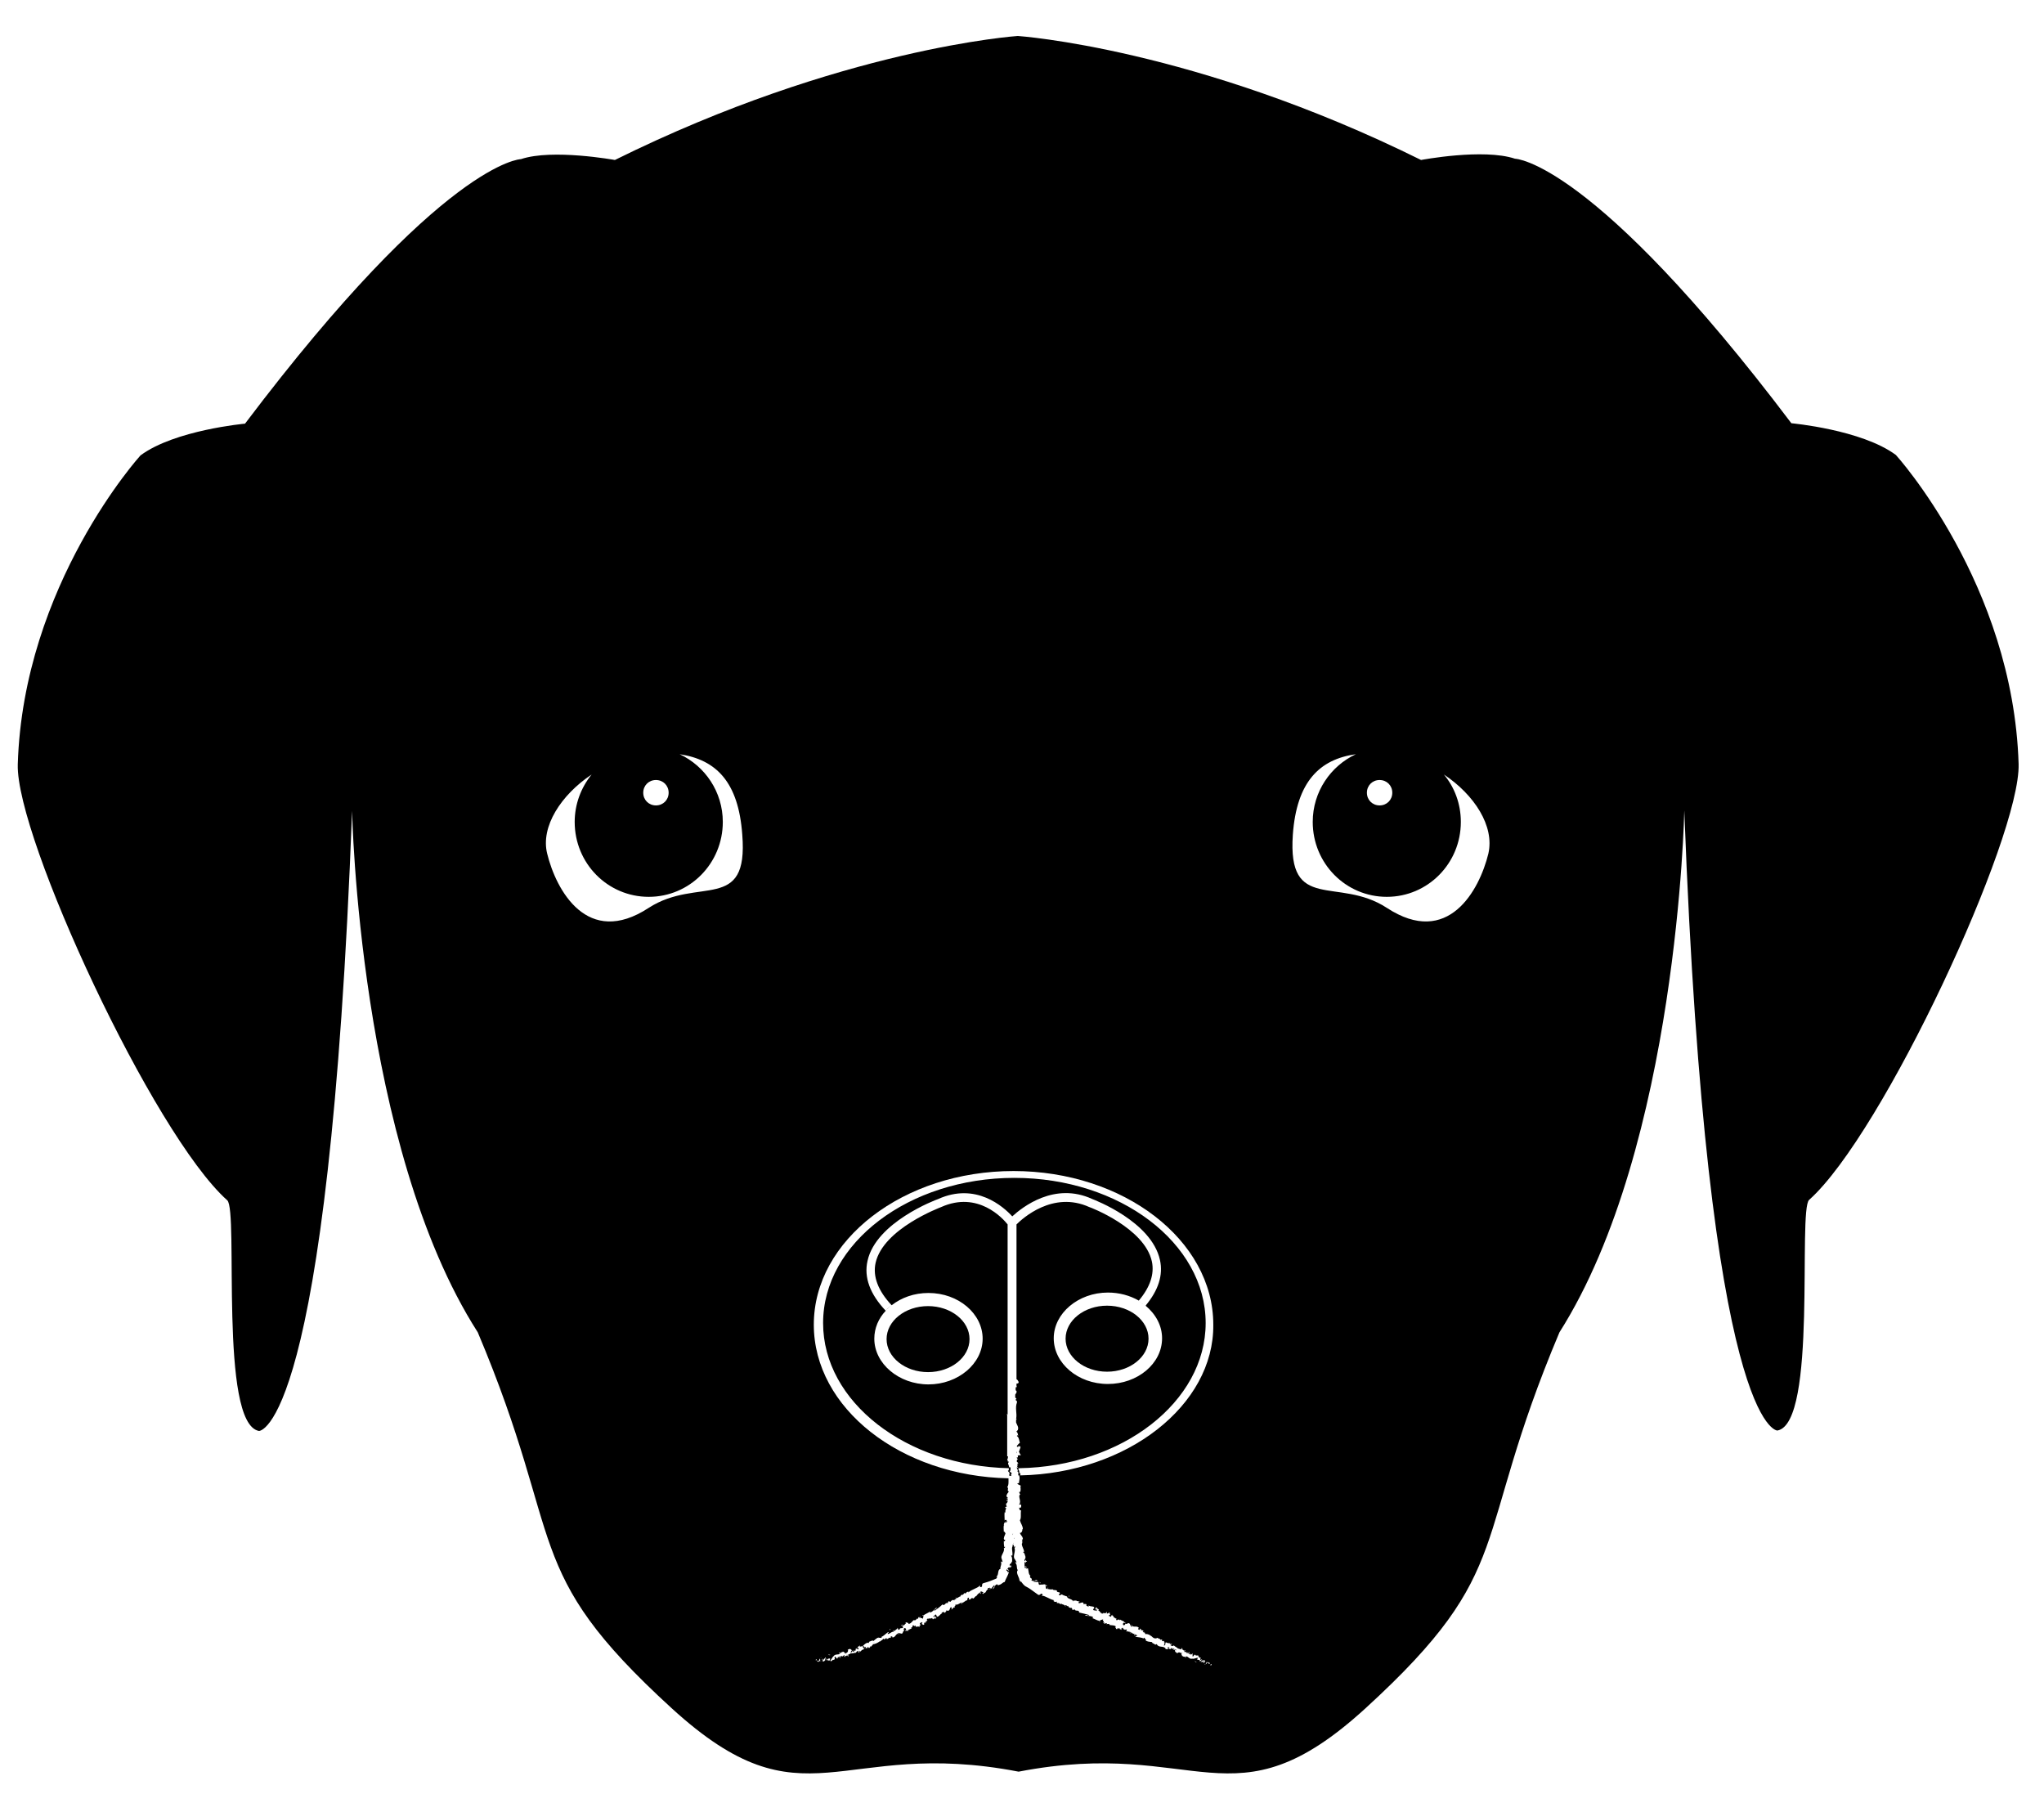 <svg xmlns="http://www.w3.org/2000/svg" width="483" height="426" viewBox="0 0 483 426"><path d="M269 307.4l0 0C268.8 307.7 268.9 307.6 269 307.4z"/><path d="M269 307.4C269 307.4 269 307.4 269 307.4l1.6 1.1C270.1 308.2 269.6 307.8 269 307.4z"/><path d="M219.3 324.2c5.4 0 9.8-3.5 9.8-7.8s-4.4-7.8-9.8-7.8 -9.8 3.5-9.8 7.8S213.9 324.2 219.3 324.2z"/><path d="M209.2 309.7l1.5-1.4C210.1 308.8 209.6 309.3 209.2 309.7z"/><path d="M239.6 363.4c0 0 0 0.1 0.1 0.1 0-0.1 0.1-0.1 0.1-0.1C239.7 363.4 239.6 363.4 239.6 363.4z"/><path d="M240.5 348.7c0 0-0.1 0-0.1 0 0 0 0 0 0 0C240.4 348.7 240.4 348.7 240.5 348.7z"/><path d="M477 180.5c-1.3-42.5-29-73-29-73 -8.1-6-24.7-7.5-24.7-7.5C376.3 37.8 358 37.5 358 37.5c-7.5-2.5-22.2 0.3-22.2 0.3C282.3 11.3 240.5 8.5 240.5 8.5s-41.7 2.8-95.2 29.3c0 0-14.8-2.7-22.2-0.2 0 0-18.2 0.3-65.2 62.5 0 0-16.6 1.5-24.7 7.5 0 0-27.7 30.5-29 73 -0.5 17.2 32 87.4 49.5 103 2.7 2.4-2 52.8 7.5 54.5 0 0 16.5 0.5 22-146.5 0 0 1.5 79.2 29.7 123.2 21.1 50 9.7 55.8 45.8 88.8 31.5 28.8 39.5 6.8 82 15 42.5-8.2 50.5 13.8 82-15 36.1-33 24.7-38.8 45.8-88.8C396.5 270.7 398 191.5 398 191.5c5.5 147 22 146.5 22 146.5 9.5-1.7 4.8-52.1 7.5-54.5C445 267.9 477.5 197.7 477 180.5zM155 184.3c1.7 0 3 1.3 3 3s-1.3 3-3 3 -3-1.3-3-3S153.3 184.3 155 184.3zM153.3 214.5c-14.5 9.5-21.9-4.2-24-12.8 -1.6-6.4 3.3-13.9 10.5-18.7 -2.5 3.1-4 7-4 11.2 0 9.8 7.8 17.7 17.5 17.7s17.5-7.9 17.5-17.7c0-7.1-4.2-13.2-10.2-16 8.6 1.3 13.9 6.5 14.8 19C176.9 215.8 164.9 207 153.3 214.5zM192.9 392.3c-0.1 0.1-0.2-0.1-0.1-0.2l0.2-0.1L192.9 392.3zM193.7 392.6c0-0.1 0-0.2 0-0.2 -0.2 0.3-0.4 0.3-0.6 0.1 0-0.2 0.2-0.1 0.2-0.2 0 0.1 0.1 0.2 0.2 0.2 0.1-0.4 0.1-0.3 0.2-0.6C193.9 392 193.8 392.4 193.7 392.6zM193.9 391.8c0-0.1 0.1-0.1 0.1-0.1L193.9 391.8zM198.4 391.7c0.2-0.1 0-0.2-0.1-0.3l0.4-0.1C198.2 391.5 199 391.8 198.4 391.7zM200.2 391.2c0-0.1-0.3-0.1-0.1-0.2C200.3 391 200.3 391 200.2 391.2zM206.4 388.1c0.1 0 0.2-0.1 0.2 0L206.4 388.1zM209.3 387.2l-0.1-0.2C209.3 387.1 209.5 387.1 209.3 387.2zM212.2 386.2l0.1-0.1 0.2-0.1L212.2 386.2zM227.2 378.6l0.2 0.3C227.2 379.1 227.1 378.7 227.2 378.6zM233.7 375.4c0.1-0.1 0.3 0 0.4-0.1C234.1 375.5 233.9 375.5 233.7 375.4zM268.1 386.4l-0.1-0.2 0.3 0L268.1 386.4zM282.7 392.8c-0.2 0-0.3-0.3-0.4-0.3 0.2-0.1 0.3 0.4 0.5 0.2L282.7 392.8zM284.5 393.3l-0.1 0 0.1 0C284.5 393.3 284.5 393.3 284.5 393.3zM284.6 393.2l0.2 0C284.7 393.3 284.6 393.3 284.6 393.2zM285.6 393.1c0-0.1 0-0.3-0.2-0.3 -0.3 0.3-0.3 0.2-0.5 0.5 0-0.3 0.2-0.5 0.4-0.7 0 0.1-0.1 0.1-0.1 0.2 0.3-0.1 0.5-0.1 0.7 0.2C285.8 393.2 285.6 393.1 285.6 393.1zM286.3 393.4l-0.3 0.1 0.1-0.3C286.3 393.1 286.3 393.3 286.3 393.4zM241.1 348.6c0-0.6 0.1-0.6-0.4-0.5 0.4 0 0-1.1-0.2-1.1h0.3c0 0-0.1-0.2-0.1-0.2 -0.1 0-0.3-0.1-0.4-0.1 0 0 0.1 0 0.2 0.1l-0.3-0.1c0.2 0.3 0.5 1 0.1 1 0.5-0.1 0.3 0.6 0.3 0.9 0.1 0 0.2 0 0.3 0 0 0 0 0.1-0.1 0.1 0 0 0.1 0.1 0.1 0.2 0-0.1 0-0.2-0.1-0.3 0 0 0.1 0 0.1 0 0 0 0 0.2 0 0.2 0 0 0 0.2 0 0.2 0 0 0 0 0 0 0 0 0 0 0-0.1 0.1 0.5-0.1 1-0.1 1.5l-0.4 0.1c0 0.3 0.9 0.4 0.9 0.7l-0.2-0.1c0.1 0.6 0.1 0.9 0 1.4l-0.3 0c0.1 0.2 0.1 0.4 0.3 0.6 -0.7 0.4 0.4 1.6-0.3 2.4l0.5 0c0 0.3 0.1 0.7-0.3 0.8l0-0.1c-0.4 0 0 0.3-0.1 0.5 0.1 0.1 0.3 0.3 0.4 0.1 -0.2 0.8 0.1 1.9-0.3 2.4 0.2 0.8 0.7 1.3 0.7 2.1l-0.1 0c0 0.3-0.1 0.9-0.6 0.9 0.2 0.6 0.8 0.9 0.7 1.6l-0.2-0.1c-0.1 0.2 0.2 0.5 0.2 0.5 0 0.1-0.1 0-0.2 0 -0.1 0.2 0.1 0.3 0.2 0.4l-0.2 0c-0.2 0.6 0.5 1.4 0.5 2.1 -0.1-0.1-0.2 0-0.3 0 0.5 0.2 0.5 1 0.7 1.3l-0.2-0.2c0.4 0.5-0.4 0.6 0 1.1l0.2-0.4c0 0.2 0.1 0.4 0.3 0.3 -0.1 0.3-0.4 0.1-0.3 0.5 -0.1 0-0.1-0.3-0.3-0.2L242.1 370h0c0 0 0 0.1 0 0.1 0 0 0 0.2 0.1 0.4 0.6-0.2 0.1 0.4 0.7 0 0.2 0.7 0.1 1.5 0.6 1.8 -0.2 0.2-0.1 0.4 0 0.5 0.2 0.1 0.5 0.3 0.2 0.6 0.4 0.2 0.7 0.2 1.1 0 0-0.1-0.2 0-0.3-0.1 0.2-0.1 0.6 0.1 0.8 0.2 -0.3 0-0.8 0-1.1 0.2 0.4 0.1 1 0.1 1.2 0.1l0 0.4c0.4-0.1-0.4 0.4 0.6 0.2v-0.1c0 0.3 0.6-0.1 1.1 0.1l-0.2 0.1c0.1 0.1 0.5-0.1 0.5 0.3l-0.3-0.1c-0.1 0.3 0.1 0.5 0.1 0.7 0.4 0.1 0.3-0.3 0.5-0.3 0 0.3 0 0.1-0.3 0.3 0.4 0.1 1 0.2 1.4 0.1 0 0 0 0.1 0 0.1 0.4 0.2 0.9 0 1 0.3l-0.1 0c0.1 0.5 1 0.1 0.7 0.7 0.1 0.2-0.3-0.2-0.2 0.2 0.4 0.4 0.5-0.3 0.9 0 0 0 0 0-0.1 0 0.3 0.1 0.7 0.3 1.1 0.4 0 0 0 0 0-0.1l0.1 0.1 -0.1 0c0.2 0.7 1.3 0.5 1.5 1.2 0-0.3 0.2-0.2 0.3-0.3 0 0 0 0 0 0.1 0.2 0.1 0.3-0.1 0.4-0.1 0 0 0 0 0 0 0.1 0 0.1 0 0.1 0.1 0-0.1-0.1-0.1-0.1 0 0.1 0.2 0.5 0 0.6 0.2 0.1-0.1 0.2 0 0.3 0 -0.4 0-0.2 0.2-0.4 0.3 0.4 0.3 0.8-0.3 1.2 0l0.1 0.4c0.2-0.3 0.6 0 0.6-0.1 0 0.1 0.1 0.3 0 0.4 0.2 0 0.4 0.3 0.6 0.1l-0.1-0.2c0.5 0.4 1.1 0.1 1.4 0.5l-0.3 0.5c0.2 0.4 0.7 0 0.8 0.4 0-0.2 0-0.2 0.2-0.3 -0.1-0.1-0.4 0-0.5-0.1l0.5-0.1 -0.7-0.1c0.4-0.1 0.3 0 0.3-0.3 0.5 0 0.3 0.4 0.7 0.4 0.1 0.1-0.1 0.3 0 0.4 0.4 0 0.4 0.7 0.8 0.5 0 0.1-0.1 0-0.2 0.1 0.2 0 0.4 0.1 0.5 0l-0.1-0.1c0.1 0.1 0.3-0.1 0.5 0.1 0.2 0 0.4-0.3 0.3-0.4 0.1 0 0.2 0.2 0.1 0.4 0.5 0.2 0.5-0.5 0.8 0 0 0-0.1 0-0.1 0.1 0.1 0.1 0.2 0.1 0.3 0.1 -0.4-0.1-0.1 0.5-0.5 0.2 -0.1 0.3 0.3 0.2 0.4 0.4 0.3-0.1 0.2-0.4 0.4-0.5 0 0.1 0 0.2 0.1 0.3l0-0.1c0.1 0 0.2 0.3 0.3 0.3h-0.2c0.2 0 0.3 0.4 0.8 0.3 -0.1 0-0.4-0.1-0.2 0.1 0.5 0 0 0.1 0.2 0.4 0.4 0.1 0.2-0.4 0.8 0 0.1 0 0.1-0.1 0-0.2 0 0 0 0-0.1-0.1 0 0 0.1 0 0.1 0.1 0.3 0.3 0.6 0.2 0.9 0.6 -0.1-0.1-0.2-0.3 0-0.3 -0.2 0.1 0.2 0.3 0.3 0.5l0.1-0.1c0.1 0.2-0.1 0.2-0.2 0.2 0 0-0.1 0-0.1 0 0 0 0.1 0 0.1 0 0 0 0-0.1-0.1-0.1 -0.2 0-0.4 0.4-0.1 0.6 0.4 0 0.4-0.3 0.4-0.4 0.4 0.3 0.6-0.3 1 0 0.1 0 0.2 0.6 0.5 0.8 0.3-0.2-0.3-0.4 0-0.5 0.2 0.8 1.2 0.1 1.7 0.7l-0.2 0.3c0.1 0.1 0.3 0.2 0.5 0.2l-0.1-0.3c0.2 0 0.5 0.2 0.3 0.4 0.5-0.1 0.5 0.1 0.7 0.3 -0.3-0.2 0 0-0.3 0 0.3 0.3 0.4 0.2 0.6 0.3 -0.1 0.1 0 0.3 0.1 0.3 0.3-0.1 0.7 0.1 1 0.2l0 0.1c0.6 0.1 0.6 0.8 1.6 0.7v-0.1V387c0 0 0 0 0.1 0l0 0c0.1-0.1 0.5 0.3 0.7 0.2 0 0.1 0 0.2 0.1 0.3 0.1-0.3 0.3 0 0.4-0.1 0.1 0.2-0.2 0.3 0.2 0.4 0.1 0 0.2-0.1 0.2-0.2 0 0.2 0.2 0.4 0.3 0.5 -0.1 0-0.1-0.1-0.2-0.1 -0.1 0.1 0.1 0.1 0 0.3 0.1 0.1 0.2-0.2 0.3 0l-0.3 0.1c0.1 0.1 0.2 0 0.2 0 -0.1 0-0.2 0.2-0.3 0.4 0.5 0 0.3-0.5 0.5-0.8 0.3 0.3 0.8 0.2 1.1 0.3l-0.2 0.2c0.2 0 0.3 0 0.4-0.1l-0.1 0 0.2-0.1c0 0-0.1 0.1-0.1 0.1l0.2 0.1c-0.2 0-0.3 0.1-0.4 0.3 0.3 0 0.6 0.3 0.8-0.1l0 0.1c0.3 0.3 1 0.6 0.9 0.7 0.4 0 0.8 0.4 0.9 0.1 -0.1 0-0.1 0-0.2 0.1 0.1-0.1 0.2-0.4 0.3-0.3 0 0.1 0 0.1 0 0.2 0.3 0 0.4 0.7 0.7 0.3 0.2 0.3 0 0.1-0.2 0.3 0.2 0.3 0.7-0.1 0.6 0.4 0.4 0 0-0.1 0.2-0.3 -0.1 0.5 0.5 0.3 0.7 0.7 0.2-0.1-0.1-0.2 0.2-0.3 -0.1 0.1 0 0.2 0.1 0.2l0.2-0.3 0 0.8c0.6-0.2 0.1-0.5 0.7-0.4l0 0c0 0.4 0.5-0.1 0.8 0.3 -0.1-0.1-0.1 0.1-0.2 0.2l0.3 0c0 0 0 0 0 0.1 0.1 0.3 0.2-0.1 0.4 0.2 -0.2 0-0.2 0.2-0.2 0.4l0.5-0.2 -0.3 0.3c0.3 0.2 1-0.3 1 0.3l-0.2 0c0 0.1 0 0.4 0.3 0.3 0.1 0 0.2-0.2 0.1-0.3l0.1 0.1c-0.2 0.2-0.6 0.2-0.9 0.2 0.1-0.1 0.4-0.1 0.3-0.3 -0.3 0-0.5 0.1-0.8 0.1 0 0-0.1 0-0.1 0l0 0 -0.1 0c0 0 0.1 0 0.1-0.1 0 0 0 0.1 0 0.1 0 0 0.1 0 0.1 0 0.1-0.1 0.2-0.2 0.3-0.3 -0.2-0.2-0.2 0.1-0.5 0.1 0-0.1-0.1-0.2 0-0.3 -0.3 0-0.5 0-0.7-0.2 0 0 0.4-0.1 0.2-0.3 -0.5 0-0.7 0.3-1.3 0.2 -0.7 0.2-1-0.7-1.5-0.5 -0.1 0.1 0.2 0.3-0.1 0.3 0.1-0.2-0.1-0.2-0.1-0.3 -0.4 0.2-0.4-0.2-0.7-0.1 0.1-0.1 0-0.2-0.1-0.3 0 0 0 0.1-0.1 0.1l0.1-0.1 0 0c0.1-0.3-0.3-0.2 0.3-0.5 -0.6 0.3-0.7-0.4-1.3 0.1l0.1 0.1 -0.4-0.3 0 0c0.1 0 0.1 0.1 0.2 0.2l-0.2-0.2c-0.2-0.1-0.2-0.1-0.3-0.5 0.1 0 0.3 0 0.4 0 -0.1-0.3-0.6 0-0.8-0.1 0.1-0.2 0.3 0 0.3-0.2 -0.2-0.1-0.4 0-0.6 0l0.1-0.1c-0.3-0.4-0.4 0.5-0.6 0 0 0.1-0.1 0.1-0.1 0.2 -0.1-0.2-0.3-0.5 0.1-0.5 -0.2-0.1-0.4 0-0.5 0.1 0.1 0.2 0.1 0.1 0.1 0.4l-0.7-0.1c-0.1 0 0.1-0.1 0.2 0 -0.5-0.9-1.7-0.1-2.2-1.2 0 0.2-0.1 0.1-0.3 0.2 -0.2-0.2-0.6-0.3-0.8-0.5l0.1-0.1c-0.7-0.1-1.2-0.1-1.6-0.4 0 0 0.1-0.2 0.2-0.2 -0.4 0.1-0.4-0.8-0.7-0.3l0.1 0.1c-0.6-0.4-1.4-0.3-2-0.5 0-0.4 0.4 0.1 0.4-0.3 -0.4-0.3-0.9-0.3-1.3-0.6 0.1 0 0.1 0 0.1 0 -0.4-0.4-0.1 0.3-0.4 0.1 0.1-0.1 0.1-0.2 0-0.3l-0.2 0.2c0 0 0.1-0.2 0.2-0.3 -0.3 0.2-0.7-0.2-1 0 0-0.1 0.2-0.3 0.2-0.4 -0.2-0.2-0.4 0-0.5 0 0 0 0 0-0.1-0.1 0 0-0.1 0-0.2 0 -0.1 0-0.2 0-0.3-0.1 0.1 0 0.2 0.1 0.3 0.1 0 0 0.1 0 0.1 0 -0.1-0.1-0.3-0.3-0.2-0.3 -0.3-0.3-0.1 0.1-0.5 0.1l0.2 0.3 -0.6-0.2 0.3 0c-0.2-0.2-0.5-0.1-0.8-0.2l0.1 0.2 -0.4 0c0.1-0.4-0.4-0.3 0-0.6 -0.5-0.4-1.1-0.2-1.6-0.4 0.1 0 0.1 0 0.1-0.1 -0.3-0.2-0.5-0.1-0.8 0 0.1-0.1 0.2-0.1 0.2-0.2 -0.4-0.2-0.3 0.1-0.8 0 0.2-0.1 0.2-0.2 0.1-0.3 0 0.1-0.2 0.2-0.3 0.2 0.6-0.5-0.3-0.5 0.1-0.9 -0.1 0.1-0.9 0.1-0.8 0.5l0.1 0c-0.1 0.2-0.2 0-0.3 0 -0.1 0-0.2 0-0.1 0 0 0 0 0 0.1 0 0.1 0 0.2 0 0.2-0.1 -0.7-0.1-1.2-0.5-1.9-0.7 0.1 0 0.4 0 0.3-0.2 -0.6-0.4-1.1-0.2-1.9-0.4 0.2-0.4 0.7 0.3 1-0.1 -0.7-0.2-1.5-0.4-2.4-0.6 0-0.8-0.9-0.1-1.1-0.8 -0.1 0.2-0.3 0.2-0.6 0.1l0 0 0 0 0 0c0.2-0.1-0.1-0.3 0-0.4 -0.3 0.1-1-0.1-0.8-0.5 -0.2 0.4-0.5-0.3-0.8-0.1 0.1 0.1 0.1 0.2 0.1 0.3l-0.2-0.2c0 0 0 0 0.1 0 -0.2-0.3-0.6-0.2-0.9-0.5 0 0.3-0.4-0.1-0.6 0 0 0 0.1 0 0.1 0 0-0.3-0.5 0-0.6-0.2 0-0.1 0.1-0.2 0-0.3 -0.1 0.2-0.7 0.1-0.8-0.2 0.1 0 0.1 0 0.2-0.1 -1.1-0.2-1.9-1-3-1.1l0.3-0.2c-0.4-0.7-0.6 0.3-1.1 0 -0.6-0.4-1.2-0.9-1.8-1.3 -0.3-0.2-0.6-0.4-1-0.6 -0.5-0.2-1-0.9-1.2-1.2 -0.2-0.1-0.1 0.1-0.2 0.2 -0.1-0.2 0.2-0.3-0.1-0.4l-0.1 0.1c0.1-0.9-1-1.9-0.4-2.6 -0.4-0.6 0-1.1-0.6-1.8 0.1-0.3 0.3 0.2 0.3-0.1l-0.4-0.7 0 0c-0.6-0.6 0.3-1.9-0.1-2.7l0 0c0.1 0 0.3-0.2 0.2-0.3 -0.1 0-0.1 0.1-0.2 0.2 -0.2-0.5-0.3-0.8-0.3-1.1 -0.1 0.2 0.1 0.4 0.1 0.5 0 0.1-0.1 0-0.2 0 -0.2 0.2 0.1 0.3 0.1 0.4l-0.1-0.1c-0.4 0.5 0.1 1.5-0.1 2.3 0-0.1-0.2-0.1-0.3 0 0.4 0.4 0.2 1.2 0.3 1.5l-0.2-0.2c0.2 0.7-0.6 0.4-0.4 1.1l0.3-0.3c-0.1 0.2-0.1 0.5 0.2 0.4 -0.2 0.3-0.4 0-0.5 0.4 -0.1 0 0-0.3-0.2-0.2l-0.5 0.5 0 0c0.4-0.4 0.3 0.4 0.6 0.2 -0.2 0.3-0.5-0.2-0.6-0.2 0 0 0 0 0 0 0 0-0.1 0.1-0.1 0.3 0.6 0.1-0.1 0.5 0.6 0.3 -0.2 0.9-0.7 1.5-1 2.4 -0.4 0-0.7 0.5-1.1 0.6 -0.4 0.2-0.6 0.2-0.7-0.1 -0.4 0.2-0.6 0.5-0.7 0.8 0.1 0 0.2-0.1 0.2-0.2 0 0.2-0.4 0.5-0.6 0.6 0.2-0.3 0.5-0.6 0.5-1 -0.3 0.2-0.6 0.7-0.8 0.9l-0.3-0.3c-0.2 0.4-0.4-0.2-0.5 0.3l0.1 0.1c-0.5 0.2-0.4 0.6-0.8 0.9l0-0.1c-0.2 0-0.3 0.5-0.6 0.2l0.3-0.2c-0.2-0.2-0.4-0.2-0.6-0.3 -0.3 0.2 0.1 0.5-0.1 0.6 -0.2-0.2-0.1-0.1-0.1-0.4 -0.3 0.3-0.8 0.6-0.9 1 0 0 0-0.1 0-0.1 -0.4 0.1-0.5 0.7-0.9 0.6l0.1-0.1c-0.5-0.2-0.6 0.7-1 0.2 -0.2 0 0.3-0.1 0-0.3 -0.5 0-0.1 0.6-0.5 0.7 0.1 0 0 0 0-0.1 -0.3 0.2-0.6 0.4-0.9 0.6 0 0 0 0 0.1 0l-0.1 0 0.1 0c-0.6-0.3-1.2 0.7-1.9 0.4 0.2 0.1 0 0.3 0 0.4 0 0 0-0.1 0-0.1 -0.2 0.1-0.1 0.3-0.1 0.4 0 0 0 0 0 0 -0.1 0.1-0.1 0-0.2 0.1 0.1 0 0.1 0 0.1-0.1 -0.2-0.1-0.4 0.4-0.5 0.3 0.1 0.1-0.1 0.2-0.2 0.2 0.2-0.3 0-0.3 0-0.6 -0.5 0.2-0.2 0.8-0.8 0.9l-0.4-0.1c0.1 0.4-0.4 0.4-0.3 0.6 0 0 0.1 0 0.1 0.1 -0.1 0-0.1-0.1-0.1-0.1 -0.1-0.1-0.3-0.1-0.3-0.3 -0.1 0.2-0.5 0.1-0.5 0.4l0.2 0c-0.6 0.1-0.7 0.8-1.3 0.8l-0.2-0.5c-0.4-0.1-0.4 0.6-0.8 0.3 0.2 0.1 0.2 0.1 0.1 0.3 0.1 0 0.3-0.3 0.5-0.3l-0.2 0.5 0.5-0.4c-0.2 0.3-0.2 0.3 0 0.4 -0.3 0.3-0.5-0.1-0.8 0.3 -0.2 0-0.1-0.3-0.3-0.3 -0.2 0.3-0.8-0.1-0.9 0.3 -0.1 0 0.1-0.1 0-0.2 -0.2 0.1-0.3 0.2-0.3 0.4l0.2 0c-0.2 0.1-0.1 0.3-0.4 0.3 -0.1 0.2-0.1 0.5 0.1 0.4 -0.1 0.1-0.3 0-0.3-0.2 -0.5 0.2 0.1 0.7-0.5 0.6 0 0 0-0.1 0-0.1 -0.1 0-0.2 0.1-0.3 0.1 0.4-0.2-0.3-0.4 0.2-0.5 -0.2-0.3-0.4 0.1-0.6 0.1 -0.1 0.3 0.2 0.4 0.1 0.6 0-0.1-0.1 0-0.3 0l0.2 0.2c-0.1 0-0.2 0.1-0.3 0.2l0.1-0.2c-0.2 0.1-0.7-0.1-0.9 0.2 0.1-0.1 0.2-0.4-0.1-0.4 -0.3 0.3-0.1 0-0.4-0.1 -0.4 0.2 0.1 0.4-0.5 0.6 -0.1 0 0.1 0.1 0.1 0.2 -0.4 0.1-0.6 0.3-1 0.4 0.2 0 0.4 0 0.2 0.2 0-0.2-0.4 0-0.6-0.1l0 0.1c-0.2-0.1-0.1-0.2 0-0.2 0 0 0-0.1 0.1-0.1 0 0 0 0.1-0.1 0.1 0 0 0.1 0.1 0.1 0 0.1-0.2-0.1-0.6-0.4-0.5 -0.3 0.2-0.1 0.5 0 0.6 -0.5 0.1-0.2 0.7-0.7 0.7 -0.1 0-0.6-0.2-0.9-0.2 0 0.3 0.5 0 0.4 0.3 -0.8-0.4-0.8 0.8-1.6 0.8l-0.1-0.3c-0.2 0.1-0.3 0.1-0.5 0.2l0.3 0.1c-0.1 0.1-0.5 0.2-0.5 0 -0.2 0.4-0.4 0.3-0.7 0.4 0.3-0.1 0 0 0.2-0.2 -0.4 0-0.4 0.1-0.6 0.3 0-0.1-0.2-0.2-0.3-0.2 -0.1 0.3-0.5 0.4-0.8 0.7l0-0.1c-0.5 0.4-1.2 0.7-1.7 0.7h0c0.3 0-0.3 0.4-0.4 0.6 -0.1-0.1-0.1-0.1-0.2-0.1 0.1 0.3-0.1 0.2-0.2 0.4 -0.2 0-0.1-0.3-0.4-0.2 -0.1 0.1-0.1 0.2 0 0.3 -0.1-0.1-0.4-0.1-0.6-0.1 0-0.1 0.2 0 0.2-0.1 0-0.2-0.1-0.1-0.2-0.2 -0.2 0 0.1 0.3-0.2 0.3l0.1-0.3c-0.1 0-0.2 0.1-0.2 0.1 0.1-0.1 0-0.3-0.1-0.4 -0.4 0.3 0.2 0.6 0.2 0.9 -0.5 0-0.7 0.4-1 0.6l0-0.3c-0.1 0.1-0.2 0.2-0.2 0.3l0.1 0 -0.1 0.2c0-0.1 0-0.1 0-0.1l-0.2 0.1c0.1-0.1 0.1-0.2 0-0.5 -0.2 0.2-0.6 0.3-0.5 0.6l0-0.1c-0.4 0-1.1 0.3-1.2 0.1 -0.3 0.3-0.9 0.3-0.7 0.6 0 0 0.1-0.1 0.1-0.2 0 0.1 0.1 0.4 0 0.4 -0.1-0.1-0.1-0.1-0.1-0.2 -0.2 0.2-0.7-0.2-0.7 0.3 -0.4-0.1-0.1-0.1-0.1-0.4 -0.4-0.1-0.4 0.6-0.7 0.1 -0.2 0.3 0.1 0.1 0.1 0.3 -0.2-0.4-0.6 0.2-1 0 -0.1 0.2 0.2 0.1 0 0.3 0-0.1-0.1-0.1-0.2-0.1l0.1 0.3 -0.6-0.6c-0.3 0.5 0.3 0.5-0.3 0.8l0 0c-0.3-0.2-0.3 0.4-0.8 0.3 0.2 0 0-0.2 0-0.3l-0.2 0.2c0 0 0 0 0-0.1 -0.3-0.1-0.1 0.2-0.4 0.1 0.1-0.1 0-0.3-0.1-0.4l-0.2 0.4 0-0.4c-0.3 0.1-0.6 0.9-1 0.4l0.1-0.1c0-0.1-0.2-0.4-0.4-0.1 -0.1 0.1 0 0.3 0.1 0.3l-0.2 0c0-0.3 0.4-0.5 0.6-0.6 0 0.1-0.2 0.3-0.1 0.4 0.2-0.1 0.4-0.4 0.6-0.6 0 0 0-0.1 0.1-0.1l0 0.1 0.1 0c0 0 0 0.1 0 0.1 0 0 0-0.1 0-0.1 0 0-0.1 0-0.1 0.1 -0.1 0.1-0.1 0.3-0.1 0.4 0.3 0.1 0.1-0.2 0.3-0.3 0.1 0.1 0.2 0.1 0.2 0.2 0.2-0.2 0.4-0.3 0.7-0.2 0 0-0.2 0.3 0 0.4 0.4-0.3 0.4-0.7 0.8-1 0.4-0.6 1.2-0.2 1.5-0.6 0-0.1-0.4-0.1-0.1-0.3 0 0.2 0.2 0.1 0.3 0.2 0.1-0.4 0.4-0.1 0.5-0.4 0 0.1 0.2 0.1 0.3 0.2l0-0.1c0 0 0 0 0 0.1 0 0 0 0 0 0l0 0.1c0 0 0 0 0 0 0.1 0 0.4-0.1 0.1 0.5 0.2-0.6 0.8-0.3 0.8-1.1l-0.1-0.1 0.5-0.2c0 0 0 0 0 0h0l0 0c0.2 0 0.2 0.1 0.5 0.3 -0.1 0.1-0.2 0.4-0.3 0.5 0.3 0.2 0.4-0.4 0.6-0.5 0.1 0.2-0.2 0.2 0 0.4 0.2 0 0.3-0.3 0.4-0.4l0 0.1c0.5 0.1-0.1-0.6 0.4-0.4 0-0.1 0-0.2-0.1-0.2 0.2 0.1 0.5 0.2 0.3 0.4 0.2-0.1 0.3-0.2 0.3-0.4 -0.2-0.1-0.2 0-0.3-0.2l0.6-0.4c0.1 0 0 0.1-0.1 0.2 1 0.3 1.2-1.1 2.3-0.8 -0.2-0.1 0-0.2 0-0.3 0.3-0.1 0.7-0.3 0.9-0.3l0 0.2c0.5-0.4 0.9-0.8 1.3-0.9 0-0.1 0.1 0.2 0 0.2 0.2-0.4 0.9 0.2 0.7-0.3l-0.1 0c0.6-0.2 1.1-0.8 1.7-1.2 0.3 0.2-0.3 0.2-0.1 0.5 0.5-0.1 0.8-0.5 1.3-0.6 -0.1 0.1 0 0.1-0.1 0.1 0.5 0-0.2-0.3 0.2-0.4 0 0.2 0.1 0.2 0.2 0.2l0-0.3c0 0 0.1 0.2 0.1 0.3 0-0.4 0.6-0.4 0.6-0.8 0.1 0.1 0.1 0.4 0.2 0.5 0.2 0 0.4-0.2 0.4-0.4v0c0 0.1 0.6-0.1 0.5 0 0.4-0.1 0-0.2 0.2-0.5l-0.4 0 0.5-0.3 -0.1 0.2c0.3 0 0.4-0.4 0.7-0.5l-0.2-0.1 0.3-0.2c0.2 0.3 0.4-0.1 0.5 0.4 0.7-0.1 0.8-0.7 1.4-1 -0.1 0 0 0.1 0 0.2 0.3-0.1 0.5-0.3 0.6-0.6 0 0.1 0 0.2 0 0.3 0.4-0.2 0.1-0.3 0.5-0.6 0 0.2 0 0.3 0.2 0.2 -0.1-0.1 0-0.2 0-0.3 0 0.8 0.6 0.1 0.6 0.7 0-0.2 0.4-0.7 0.1-0.9l-0.1 0.1c-0.1-0.2 0.1-0.2 0.2-0.2 0.1-0.1 0.1-0.1 0 0 0 0 0 0 0 0 0 0.1-0.1 0.1-0.1 0.2 0.5-0.5 1.2-0.6 1.7-1.1 0 0.1-0.2 0.3 0 0.3 0.7-0.2 0.9-0.7 1.5-1.2 0.2 0.4-0.7 0.4-0.5 0.8 0.6-0.4 1.3-0.9 1.9-1.5 0.6 0.5 0.6-0.6 1.3-0.3 -0.1-0.2 0.1-0.4 0.3-0.5l0 0 0 0 0 0c0 0.2 0.3 0.1 0.3 0.2 0.1-0.3 0.7-0.7 0.9-0.3 -0.1-0.4 0.5-0.2 0.5-0.6 -0.1 0-0.2 0-0.3-0.1l0.3 0c0 0 0 0.1 0 0.1 0.4 0 0.6-0.4 1-0.4 -0.2-0.2 0.3-0.3 0.4-0.5 0 0-0.1 0.1 0 0.1 0.2 0.2 0.3-0.4 0.6-0.4 0.1 0 0.1 0.2 0.2 0.2 -0.1-0.2 0.4-0.6 0.7-0.5 -0.1 0 0 0.1-0.1 0.2 0.8-0.8 2-0.9 2.8-1.7l0 0.4c0.8 0.1 0.2-0.7 0.7-0.9 0.7-0.2 1.4-0.4 2.1-0.7 0.3-0.1 0.7-0.3 1-0.4 0.1-0.1 0.1-0.1 0.2-0.3 -0.1-0.1-0.1 0-0.2-0.1 0.1 0 0.3 0.1 0.2-0.1l-0.2 0c0.7-0.2 0.2-1.6 1-1.8 -0.1-0.6 0.4-1 0.1-1.7 0.2-0.2 0.3 0.3 0.4 0l-0.2-0.7 0 0c-0.4-0.7 0.8-1.6 0.5-2.5l0 0c0.1 0 0.3-0.1 0.3-0.3 -0.1-0.1-0.1 0-0.2 0.1 -0.1-0.8-0.1-0.9-0.1-1.5 0.2 0.3 0.2-0.2 0.4-0.2 -0.2-0.2-0.3 0.1-0.4-0.3 0-0.5 0.3-0.9 0.4-1.3 -0.2-0.2-0.1-0.4-0.4-0.4 0-0.6-0.1-0.9 0-1.5l0.1 0c-0.3-0.2 0.2-0.6 0-0.7 0.1 0 0.2 0.1 0.3 0.1l-0.1-0.3c0.1 0.2 0.4 0.3 0.5 0 -0.2-0.3-0.2 0.1-0.4-0.1l0.3-0.1c0-0.2-0.4-0.3-0.5 0 0-0.7-0.1-1.4 0-2l0.2 0.1c-0.1-0.3 0-0.8 0.2-1 -0.1 0-0.2-0.1-0.2-0.1 -0.3-0.4 0.4 0 0.1-0.5 0.1 0.1 0.1 0.3 0.2 0.3l-0.2-0.8c0.2 0 0.5-0.5 0.4-0.8 -0.1 0-0.2 0.1-0.2 0.2l-0.1-0.2 0.4-0.2 -0.3-0.3 -0.1 0 0-0.1 0.1 0.1 0.3 0c-0.1-0.2-0.4-0.4-0.4-0.5 0.2-0.7 0.3-0.6 0.6-1.1 -0.6-0.1 0.1-0.8-0.4-1 0.4-0.5 0.3-1.3 0.3-2.1 -25.5-0.5-46-16.6-46-36.3 0-20 21.2-36.3 47.2-36.3 26 0 47.2 16.3 47.2 36.3C286.9 332 266.4 348.1 241.1 348.6zM281 390.7l-0.4-0.2c0.5 0.3 0.1-0.5 0.5 0C280.9 390.4 281 390.6 281 390.7zM279.4 389.8c-0.1-0.2-0.1-0.2 0.1-0.2C279.5 389.7 279.6 389.8 279.4 389.8zM272.9 387.2c-0.1-0.1-0.2-0.1-0.2-0.2L272.9 387.2zM270.4 385.6l-0.1 0.2C270.4 385.7 270.2 385.5 270.4 385.6zM267.8 384.1h-0.1l-0.2 0L267.8 384.1zM262.1 381.2l0 0C262.1 381.2 262.1 381.2 262.1 381.2zM252.5 377.3l0.1-0.3C252.8 377 252.6 377.3 252.5 377.3zM245.9 374.1c-0.1 0-0.2-0.2-0.3-0.3C245.8 373.8 245.9 374 245.9 374.1zM241.3 355.3l-0.1-0.1 0-0.1L241.3 355.3zM242.7 370.1c-0.1 0.4-0.5 0-0.6 0.1C242.3 369.8 242.5 370.4 242.7 370.1zM194 391.6l0.1 0 -0.1 0.1C194 391.6 194 391.6 194 391.6zM195.7 391c0.1-0.1 0.4 0 0.5 0 -0.1 0.2-0.5-0.1-0.5 0.1L195.7 391zM210.2 384.9l0.2 0.1 -0.2 0.2L210.2 384.9zM213.1 383.9c0.1-0.1 0.1-0.1 0.3-0.1C213.3 383.8 213.2 383.9 213.1 383.9c0 0.1-0.1 0.1-0.1 0.2C212.9 383.9 213 383.9 213.1 383.9zM326 184.3c1.7 0 3 1.3 3 3s-1.3 3-3 3 -3-1.3-3-3S324.3 184.3 326 184.3zM351.7 201.7c-2.1 8.6-9.5 22.3-24 12.8 -11.5-7.5-23.5 1.3-22.2-17.3 0.9-12.5 6.3-17.8 14.9-19 -6 2.8-10.2 8.9-10.2 16 0 9.8 7.8 17.7 17.5 17.7 9.7 0 17.5-7.9 17.5-17.7 0-4.3-1.5-8.2-4-11.2C348.4 187.8 353.2 195.2 351.7 201.7z"/><path d="M240.5 342.9c0 0 0 0 0 0 0 0 0 0 0 0C240.5 342.9 240.5 342.9 240.5 342.9z"/><path d="M239.3 362.8c0-0.1 0-0.2 0.1-0.4 0 0-0.1 0-0.1 0C239.3 362.6 239.3 362.7 239.3 362.8z"/><polygon points="240.3 341.7 240.3 341.7 240.3 341.7 "/><path d="M240.8 341.8c0 0 0 0-0.1 0 0 0 0 0.1 0 0.1 0 0 0 0.1 0 0.1C240.8 341.9 240.8 341.9 240.8 341.8z"/><path d="M238.9 348.2l0.1 0.1c0.3-0.4-0.5-0.4-0.4-0.8l0.1 0.1c0.1-0.2 0.1-0.6 0.1-0.9 -0.1 0-0.2 0-0.4 0 0 0.3 0 0.6-0.1 0.8l-0.1-0.1c-0.1 0.4 0.6 0.5 0.3 0.9l0-0.1c0 0.2 0 0.3 0 0.5 0.2 0 0.3 0 0.5 0C238.9 348.5 238.9 348.4 238.9 348.2z"/><path d="M240.3 343c-0.1 0.1-0.1 0.2 0 0.4C240.3 343.3 240.3 343.2 240.3 343z"/><path d="M238.4 345.4c0 0 0 0 0 0 -0.1-0.1-0.4 0.1-0.3-0.1 0.1 0.1 0.2 0 0.2 0l-0.3-0.3c0.1-0.3 0.2-0.6 0.2-0.9H238v-9.8c-0.1 0-0.1-0.1-0.1-0.2 0 0 0 0 0.1 0.1 0 0 0 0 0-0.1 0 0 0 0.1 0.1 0.1V333v-2.6c0 0 0 0 0 0 0 0 0 0 0 0V289.3c-1.1-1.4-7-8-15.7-4.1 -0.2 0.1-13.7 5.1-15.5 13.2 -0.7 3.2 0.6 6.6 3.8 10 2.3-1.8 5.3-2.9 8.7-2.9 7.1 0 12.8 4.9 12.8 10.8s-5.8 10.8-12.8 10.8 -12.8-4.9-12.8-10.8c0-2.5 1-4.8 2.7-6.6 -0.1-0.1-0.4-0.4 0 0 -3.7-3.9-5.2-7.9-4.3-11.8 2-9.1 16.1-14.4 16.7-14.6 8.9-4 15.4 1.8 17.5 4.1 2.4-2.2 10-8.2 18.9-4.1 0.5 0.2 14 5.3 16 14.4 0.8 3.6-0.4 7.2-3.4 10.8 0.3-0.3 0.2-0.1 0 0 2.4 2 3.9 4.7 3.9 7.7 0 6-5.8 10.8-12.8 10.8 -7.1 0-12.8-4.9-12.8-10.8s5.8-10.8 12.8-10.8c2.7 0 5.2 0.7 7.3 1.9 2.7-3.2 3.7-6.3 3.1-9.2 -1.7-8-14.7-12.9-14.8-12.9 -8.6-3.9-15.8 2.7-17.2 4.1v36.6c0.2 0 0.4 0.4 0.5 0.6 0 0.2 0 0.3-0.1 0.3 -0.1 0.1-0.3 0.1-0.4 0.1v0.5l0.1 0.4h0l0-0.1L240 327.8v0.1c0 0 0.1 0 0.1 0 0 0 0 0-0.1 0v0.7l0.1-0.1c0 0 0 0 0 0l0 0c0.3 0.4 0 0.7-0.2 1v0.7l0.3 0.3L240 330.7v0.1c0.2 0.2 0.4 0.2 0.3 0.6 -0.5 1.3 0.1 2.6-0.2 3.9 0 0 0.1-0.1 0.1-0.1 0 0 0 0.1 0 0.1 0 0 0 0 0.1-0.1 -0.1 0.1-0.1 0.2-0.2 0.3v0.6c0.2 0.6 0.7 1.1 0.4 1.8l0 0c0 0 0 0 0 0l-0.1 0c0 0.2 0 0.2 0 0.2 0 0.1-0.1 0-0.1 0 0 0 0 0-0.1 0.1v0.1c0.3 0.1 0.3 0.6 0.4 0.9 -0.1 0-0.1-0.1-0.1-0.2 0 0 0 0 0 0 0 0.1 0 0.2 0.1 0.3 -0.1 0-0.1-0.1-0.1-0.2 -0.1 0-0.2 0.1-0.2 0.2 0.5 0.3 0.5 1 0.7 1.6 -0.2 0.1-0.4 0.4-0.7 0.7v0.2c0.1 0 0.2 0.1 0.2 0.1 0 0 0 0 0 0 0 0 0 0 0 0 0 0 0 0 0 0 0-0.1 0-0.1 0-0.1 0.1-0.1 0.2-0.1 0.2-0.1 0.1-0.1 0.2 0.1 0.4 0 0 0.2 0.1 0.5-0.1 0.6 0 0.1 0 0.2-0.1 0.3 0 0.1 0.1 0.1 0 0.2l0 0c0 0-0.1 0-0.1 0 -0.1 0.3 0.3 0.8 0.5 1.1 -0.1-0.1-0.2-0.1-0.3-0.1 0 0.1 0.1 0.1 0.1 0.1 -0.1-0.1-0.1-0.1-0.2-0.1 -0.1 0.1-0.1 0.1-0.3 0.1 0 0 0 0 0-0.1 0 0-0.1 0-0.1 0.1 0 0.1 0.1 0.3 0 0.5 0 0-0.1-0.1-0.2-0.1 -0.1 0.2 0.1 0.4 0.3 0.4 -0.3 0.1-0.4 0.5-0.3 0.7 0.2 0.2 0.3 0.1 0.3 0.5l-0.2-0.1c-0.1 0.3 0.2 0.3 0.1 0.5 0 0-0.1 0-0.2 0 0.1 0.3 0.2 0.4 0.5 0.6 24.4-0.4 44.1-15.7 44.1-34.3 0-18.9-20.3-34.3-45.2-34.3s-45.2 15.4-45.2 34.3c0 18.6 19.6 33.8 44 34.3 0-0.4-0.2-0.8-0.3-1.1C238.2 345.6 238.3 345.6 238.4 345.4z"/><path d="M251.8 316.3c0 4.3 4.4 7.8 9.8 7.8 5.4 0 9.8-3.5 9.8-7.8s-4.4-7.8-9.8-7.8C256.2 308.5 251.8 312 251.8 316.3z"/></svg>